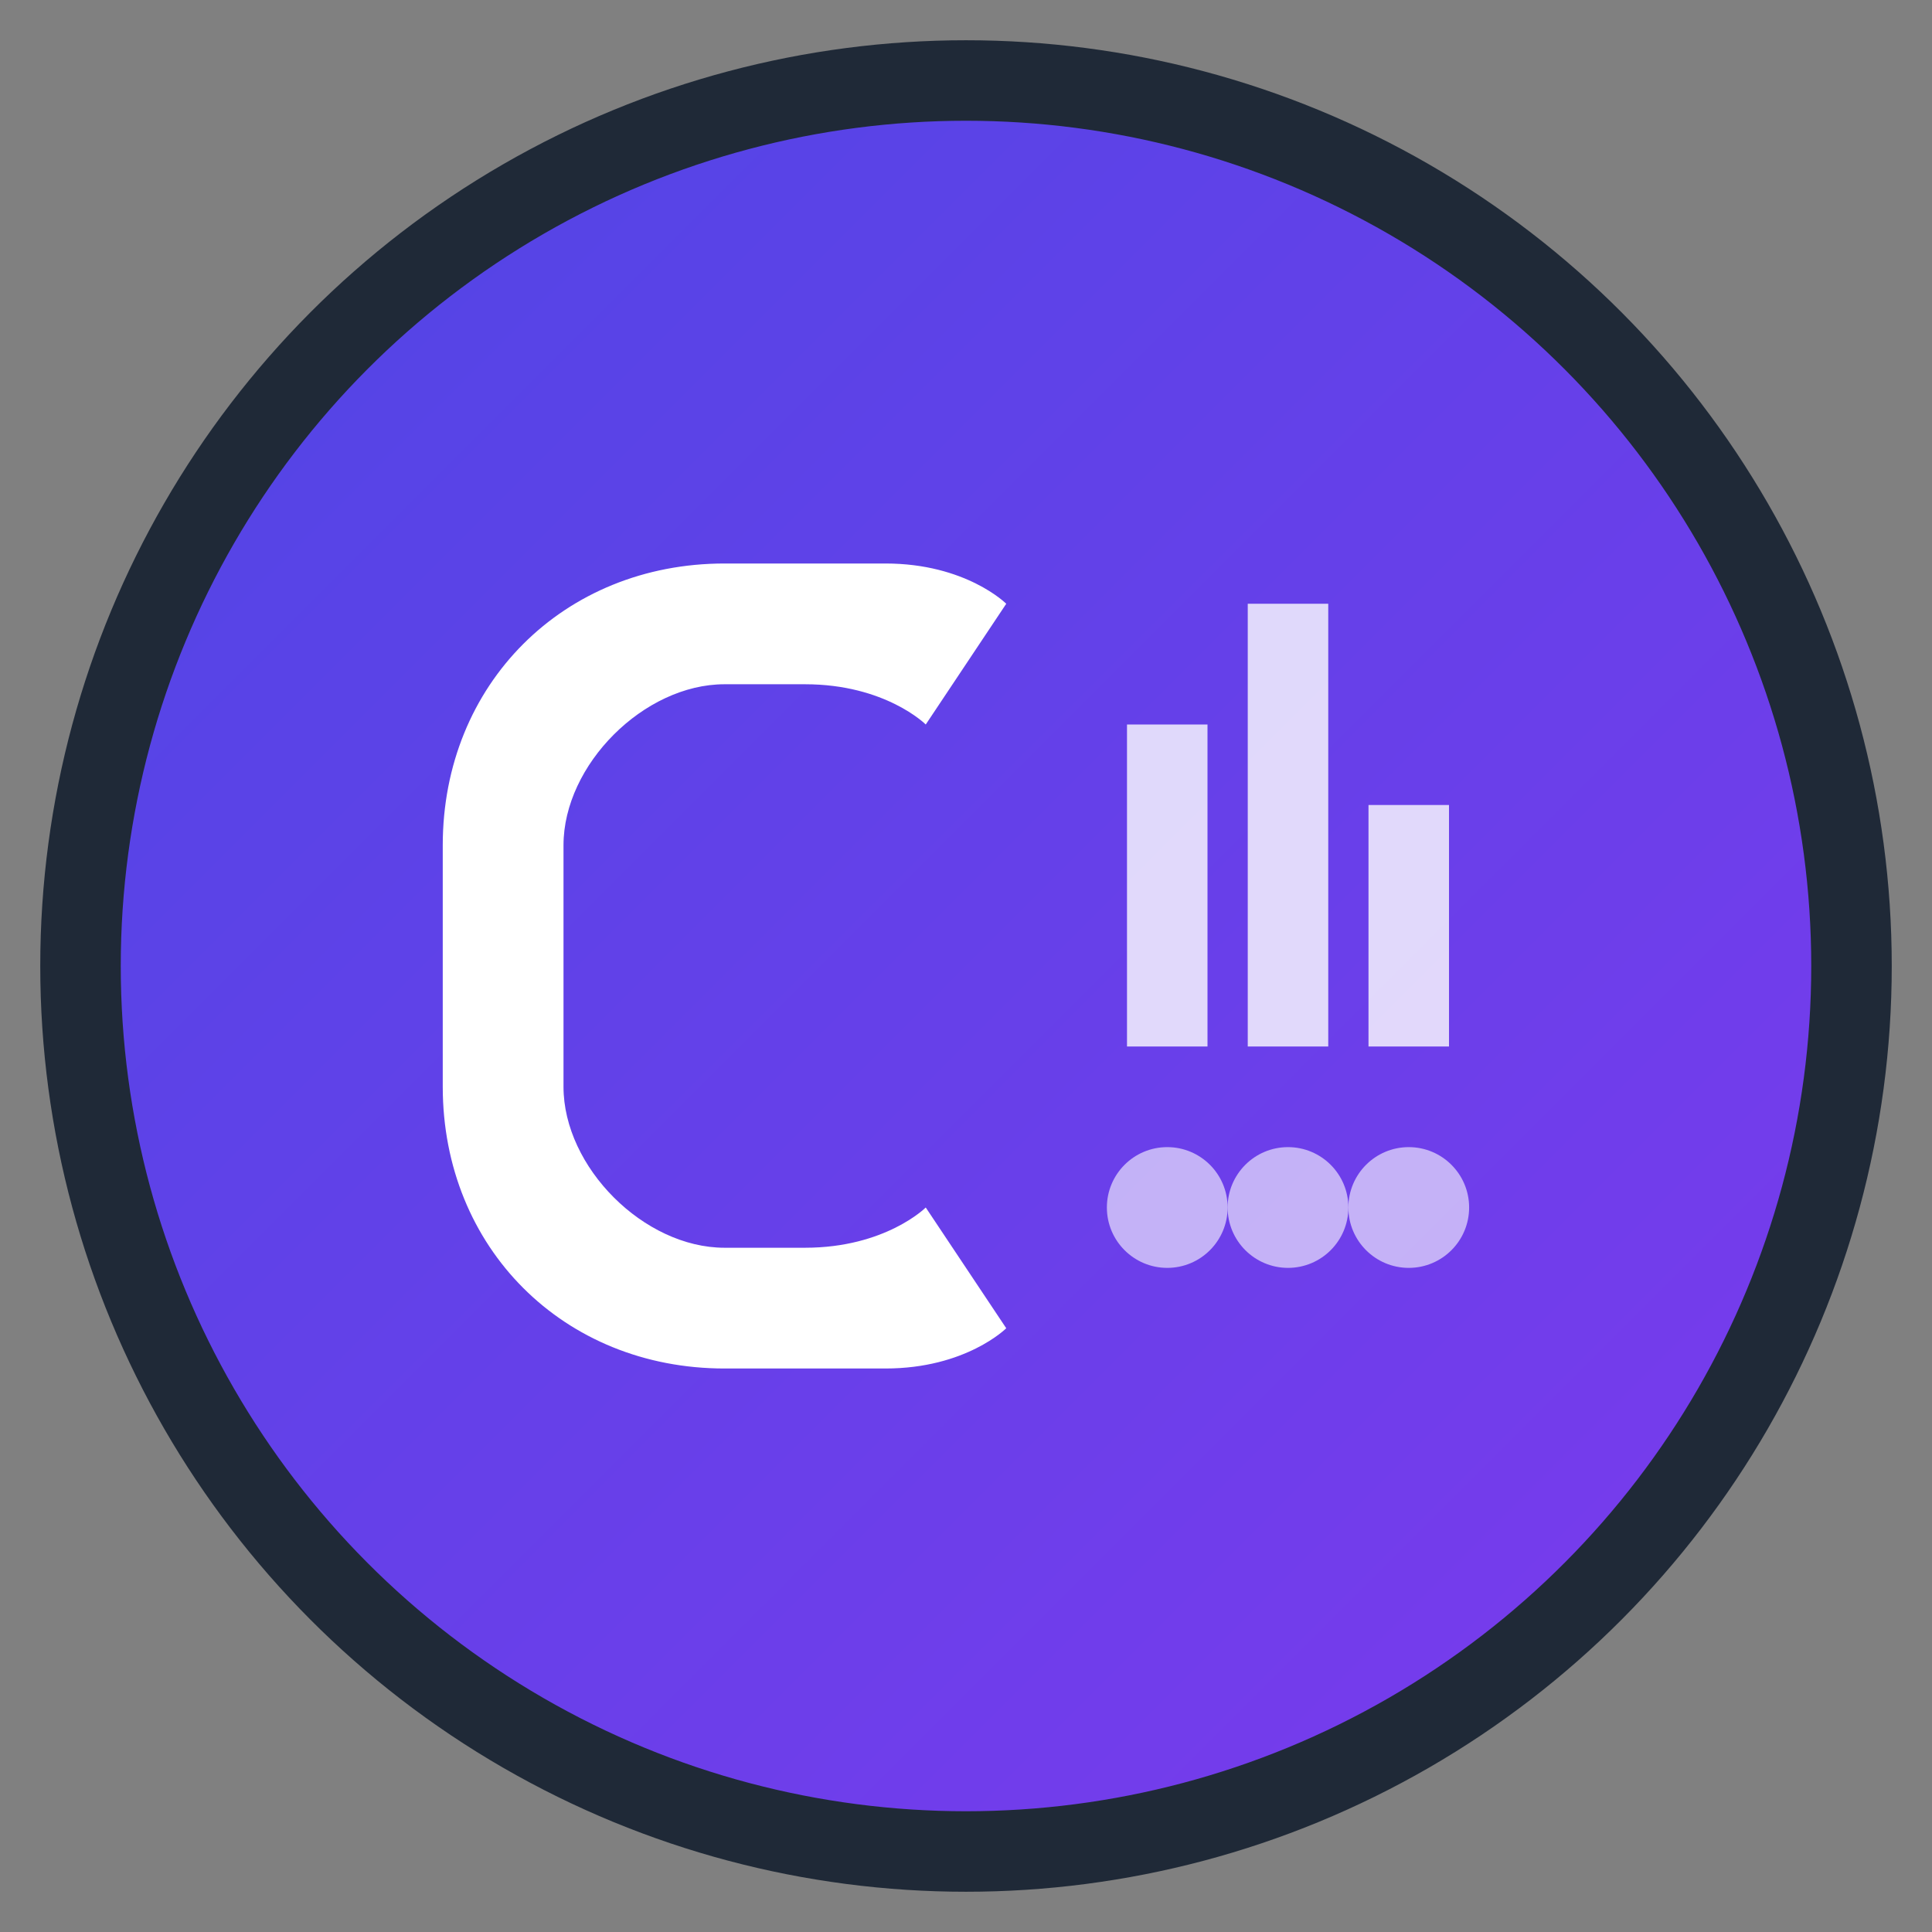 <svg width="48" height="48" viewBox="0 0 48 48" xmlns="http://www.w3.org/2000/svg">
  <rect x="0" y="0" width="48" height="48" fill="#808080" stroke="none"/>
  <!-- Background circle with gradient -->
  <defs>
    <linearGradient id="bg" x1="0%" y1="0%" x2="100%" y2="100%">
      <stop offset="0%" style="stop-color:#4F46E5;stop-opacity:1" />
      <stop offset="100%" style="stop-color:#7C3AED;stop-opacity:1" />
    </linearGradient>
  </defs>
  
  <!-- Background -->
  <circle cx="24" cy="24" r="22" fill="url(#bg)" stroke="#1F2937" stroke-width="2"/>
  
  <!-- Letter "C" for Capture -->
  <path d="M 18 14 C 14 14 11 17 11 21 L 11 27 C 11 31 14 34 18 34 L 22 34 C 24 34 25 33 25 33 L 23 30 C 23 30 22 31 20 31 L 18 31 C 16 31 14 29 14 27 L 14 21 C 14 19 16 17 18 17 L 20 17 C 22 17 23 18 23 18 L 25 15 C 25 15 24 14 22 14 L 18 14 Z" fill="white"/>
  
  <!-- Data visualization elements -->
  <rect x="28" y="18" width="2" height="8" fill="white" opacity="0.8"/>
  <rect x="31" y="15" width="2" height="11" fill="white" opacity="0.8"/>
  <rect x="34" y="20" width="2" height="6" fill="white" opacity="0.8"/>
  
  <!-- Connection dots -->
  <circle cx="29" cy="30" r="1.5" fill="white" opacity="0.6"/>
  <circle cx="32" cy="30" r="1.5" fill="white" opacity="0.6"/>
  <circle cx="35" cy="30" r="1.5" fill="white" opacity="0.6"/>
</svg>